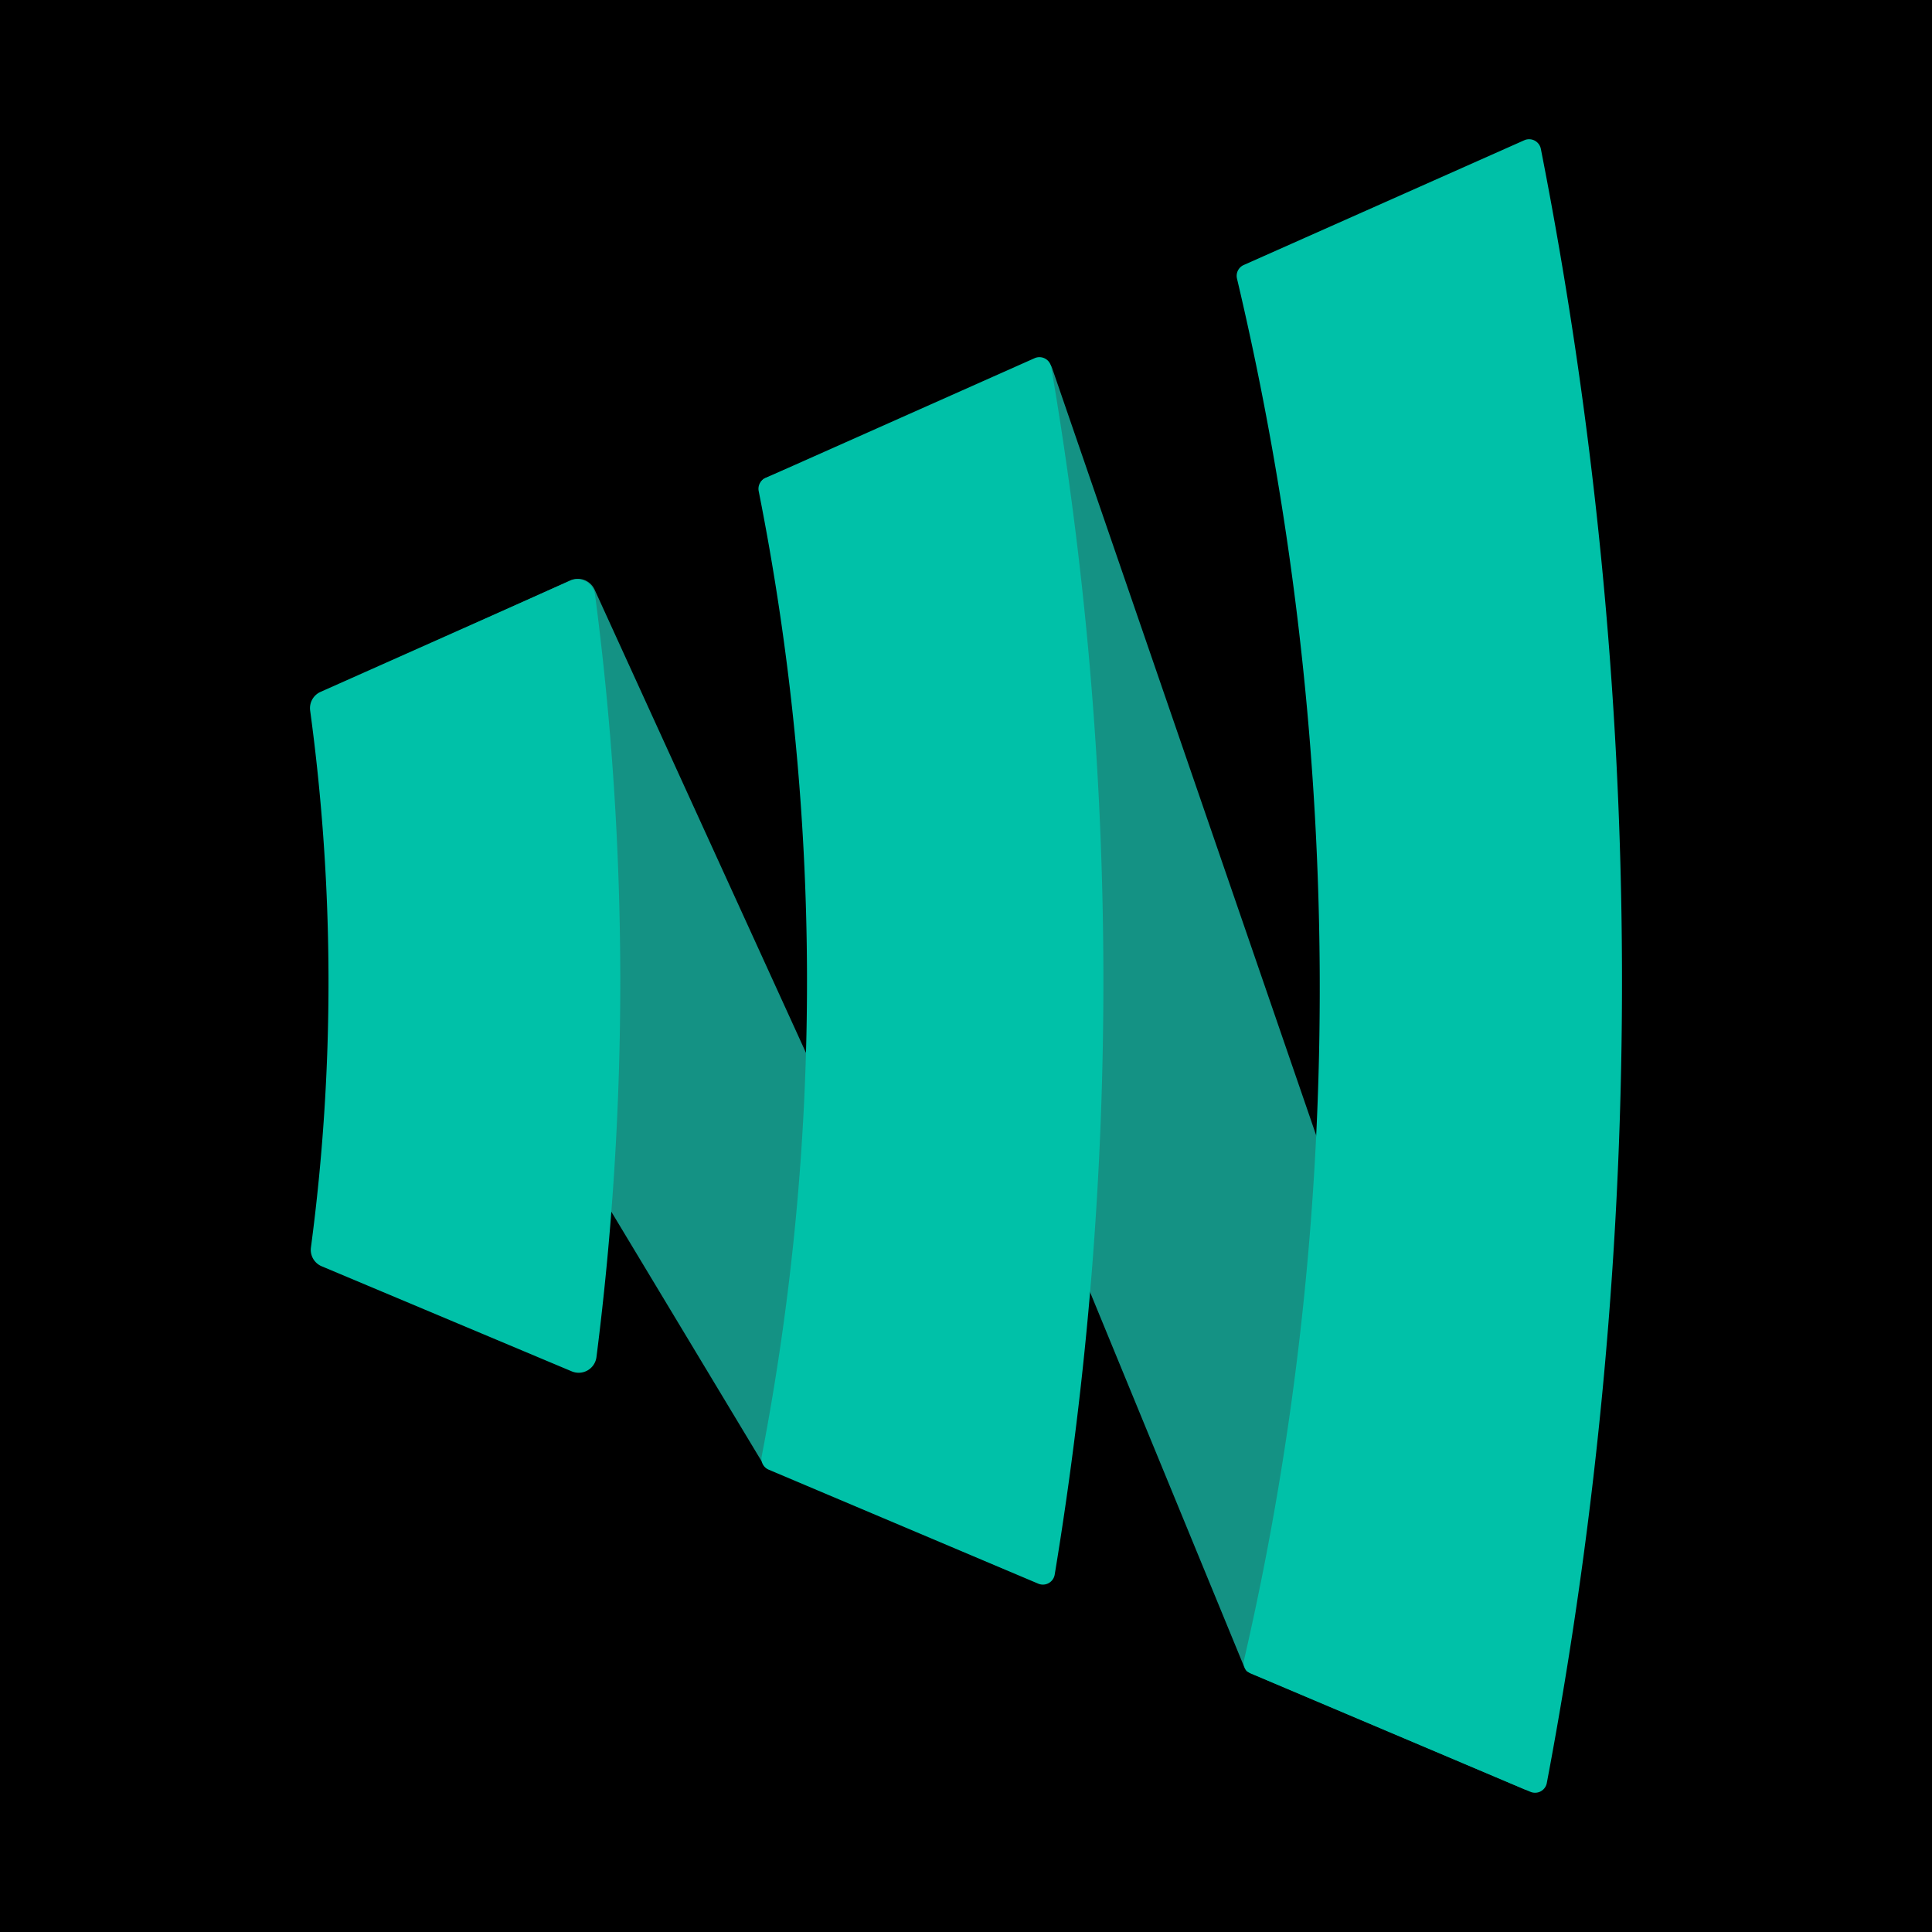 <svg id="Livello_1" data-name="Livello 1" xmlns="http://www.w3.org/2000/svg" viewBox="0 0 1000 1000"><defs><style>.cls-1{fill:#149284;}.cls-2{fill:#00c1a8;}</style></defs><title>onda_colori_nera</title><rect x="-82.63" y="-86.17" width="1240.85" height="1283.74"/><path class="cls-1" d="M393.54,253.82l249.8,607.39c.49,1.21,1.25,3.63,2.46,4.14L789,926.12a5,5,0,0,0,6.62-6.17L544.51,190.35a5,5,0,0,0-6.7-2.92l-141.7,60A5,5,0,0,0,393.54,253.82Z"/><path class="cls-1" d="M162.52,371.59,393.93,755.9a11,11,0,0,0,5,4.38l121.53,52.07c8.26,3.62,16.42-5.32,12.5-13.69L307.79,305.24a9.54,9.54,0,0,0-12.66-4.79L167.18,358.18C161.77,360.68,159.35,366.39,162.52,371.59Z"/><path class="cls-2" d="M295.93,709.81a9.27,9.27,0,0,0,12.79-7.34A1539.83,1539.83,0,0,0,308,307.85a9.26,9.26,0,0,0-13-7.22L165.91,358.12a9.22,9.22,0,0,0-5.37,9.7,1043.2,1043.2,0,0,1,.4,277.86,9.21,9.21,0,0,0,5.56,9.74Z"/><path class="cls-2" d="M797.53,77a2231.22,2231.22,0,0,1,3.09,845.91,6.18,6.18,0,0,1-8.48,4.53l-144.65-61.2a6.14,6.14,0,0,1-3.59-7c54-233.83,51.67-481.43-3.64-715.07a6.14,6.14,0,0,1,3.48-7L789,72.58A6.19,6.19,0,0,1,797.53,77Z"/><path class="cls-2" d="M397.87,760.7l139.52,59a6.19,6.19,0,0,0,8.52-4.68A1884,1884,0,0,0,544.11,190a6.19,6.19,0,0,0-8.61-4.6l-139.28,62a6.14,6.14,0,0,0-3.52,6.82,1299.82,1299.82,0,0,1,1.53,499.67A6.14,6.14,0,0,0,397.87,760.7Z"/></svg>